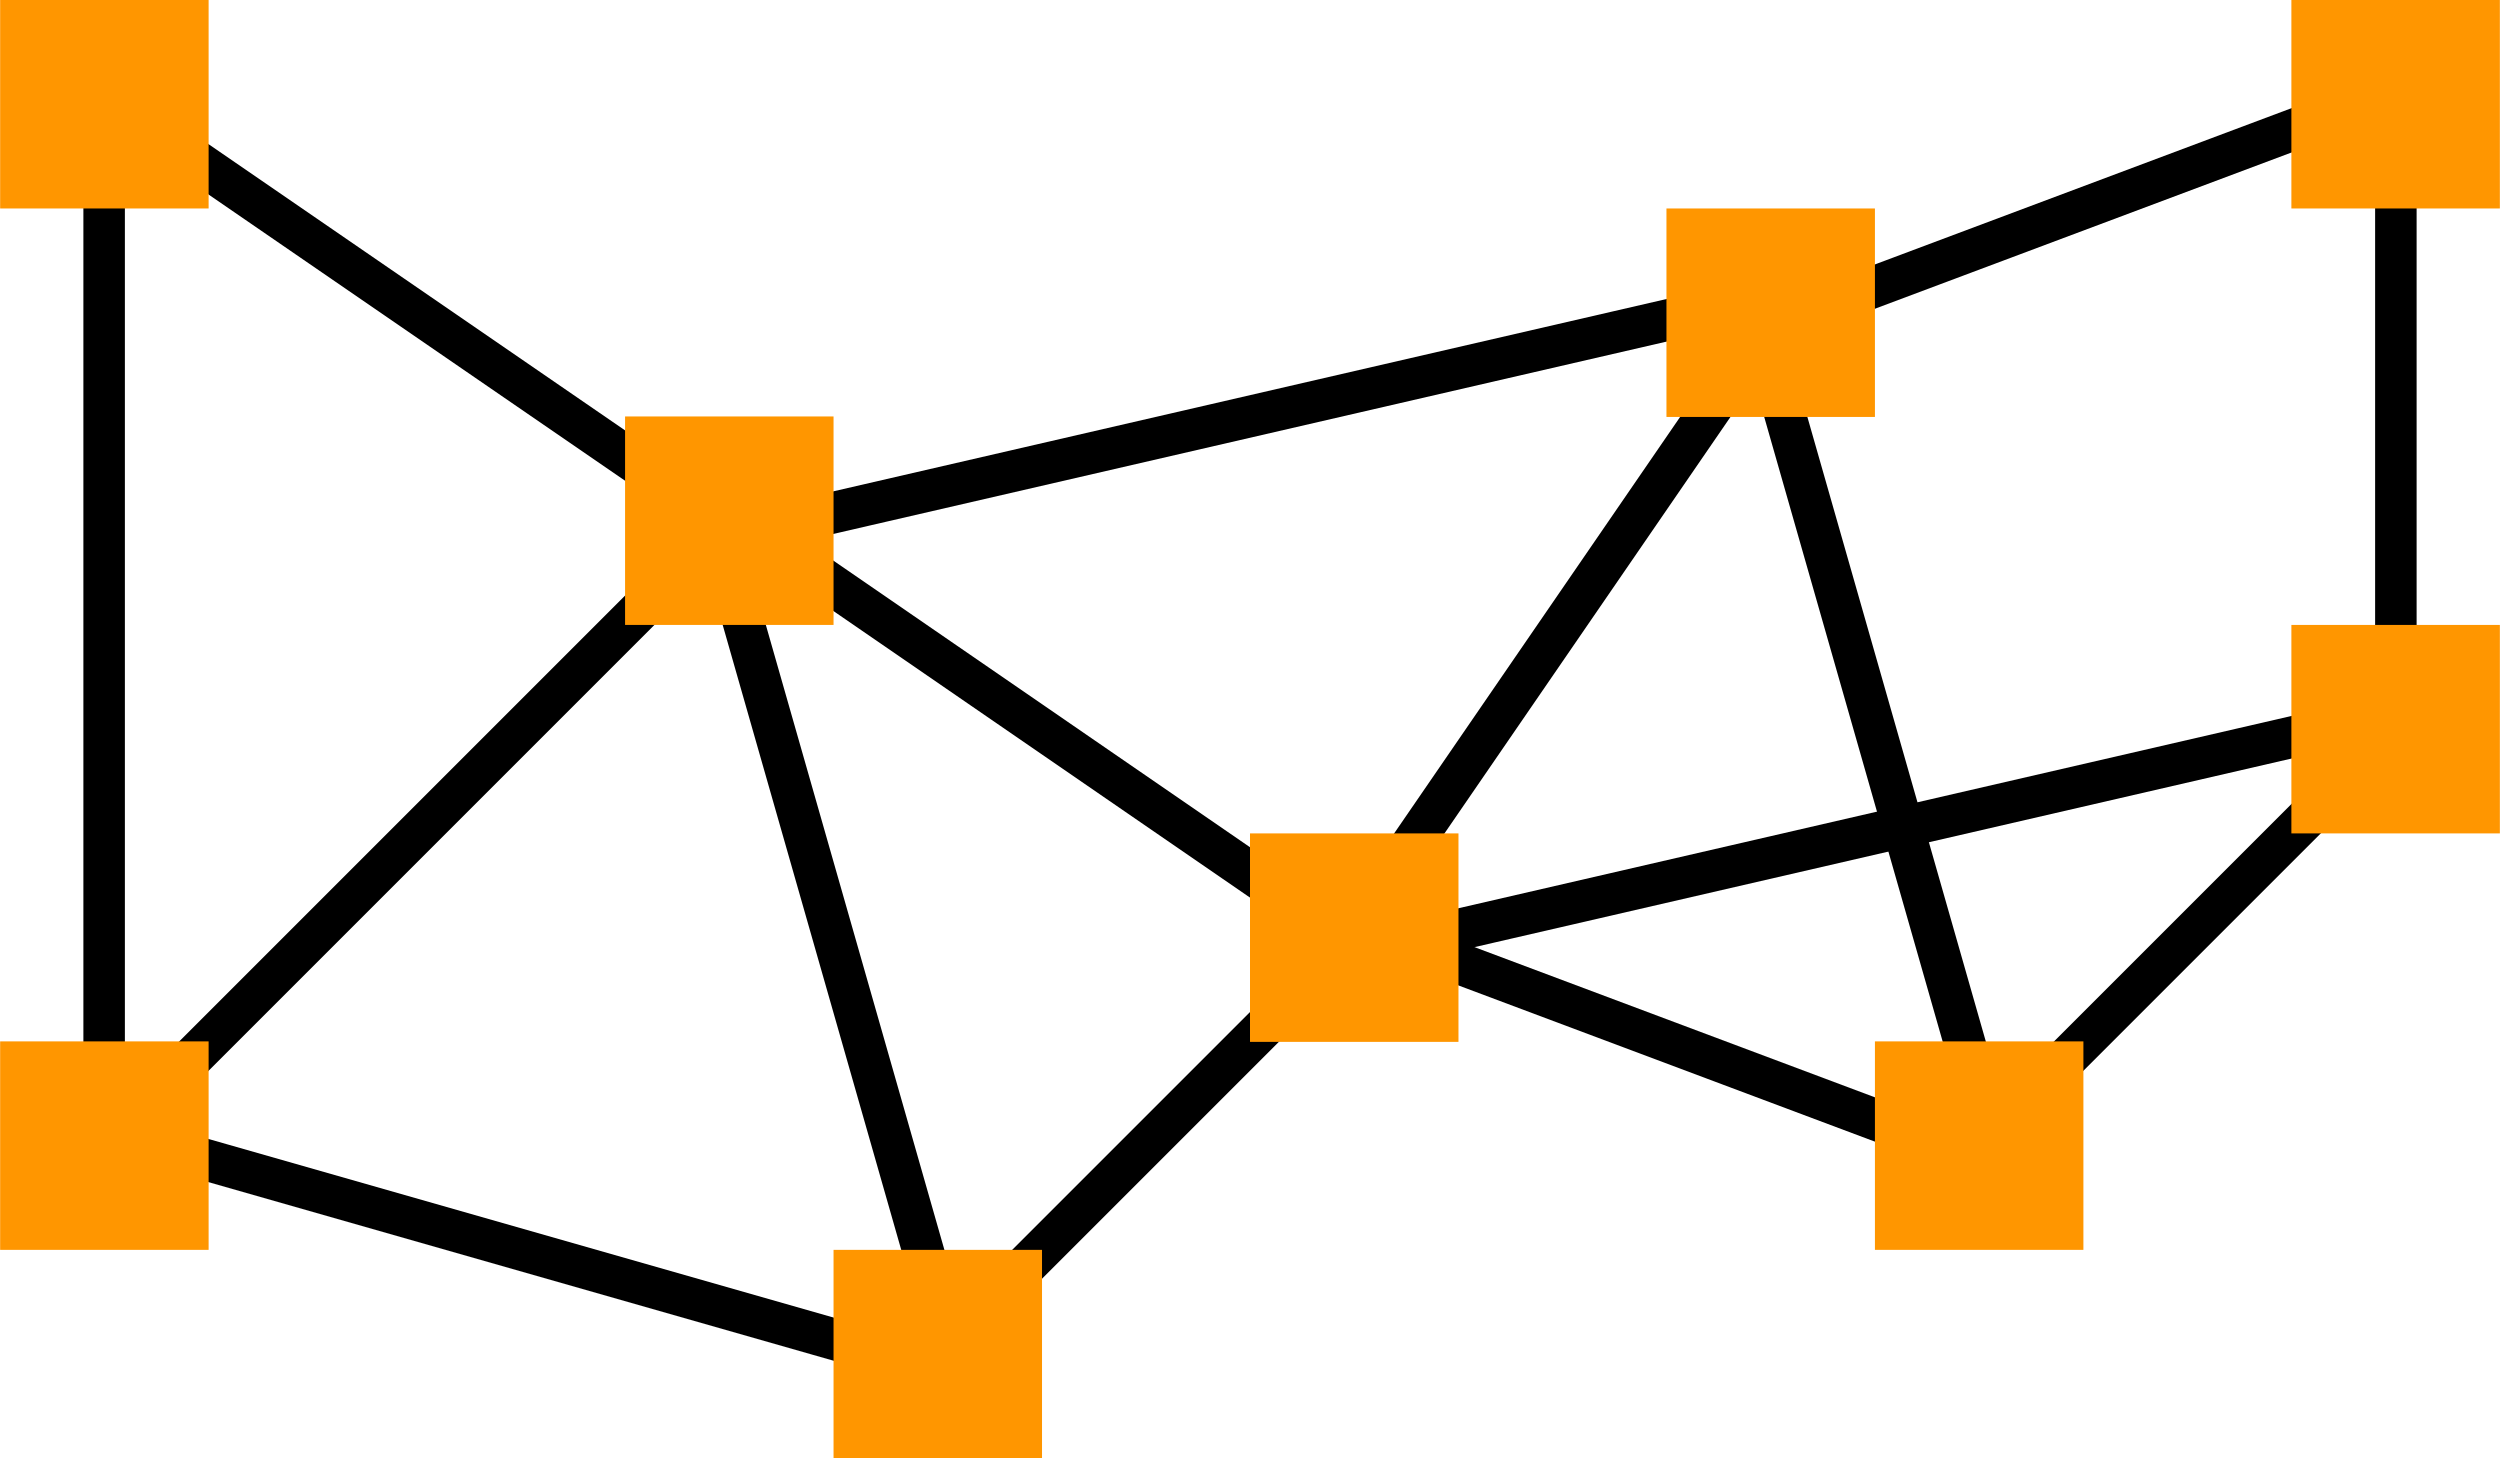 <?xml version="1.0" encoding="UTF-8" standalone="no"?>
<!-- Uploaded to: SVG Repo, www.svgrepo.com, Generator: SVG Repo Mixer Tools -->

<svg
   width="600"
   height="350"
   viewBox="0 0 5.12 2.987"
   style="clip-rule:evenodd;fill-rule:evenodd;image-rendering:optimizeQuality;shape-rendering:geometricPrecision;text-rendering:geometricPrecision"
   xml:space="preserve"
   version="1.1"
   id="svg235"
   sodipodi:docname="NodeMasterBackdrop.svg"
   inkscape:version="1.2.2 (732a01da63, 2022-12-09)"
   xmlns:inkscape="http://www.inkscape.org/namespaces/inkscape"
   xmlns:sodipodi="http://sodipodi.sourceforge.net/DTD/sodipodi-0.dtd"
   xmlns="http://www.w3.org/2000/svg"
   xmlns:svg="http://www.w3.org/2000/svg"><sodipodi:namedview
   id="namedview237"
   pagecolor="#ffffff"
   bordercolor="#000000"
   borderopacity="0.25"
   inkscape:showpageshadow="2"
   inkscape:pageopacity="0.0"
   inkscape:pagecheckerboard="0"
   inkscape:deskcolor="#d1d1d1"
   showgrid="true"
   inkscape:zoom="1.4142136"
   inkscape:cx="304.76302"
   inkscape:cy="240.41631"
   inkscape:window-width="1920"
   inkscape:window-height="974"
   inkscape:window-x="-11"
   inkscape:window-y="-11"
   inkscape:window-maximized="1"
   inkscape:current-layer="svg235"><inkscape:grid
     type="xygrid"
     id="grid2219"
     spacingx="0.085"
     spacingy="0.085"
     originx="-1.28"
     originy="-1.28" /></sodipodi:namedview>

<defs
   id="defs209"><inkscape:path-effect
   effect="powerstroke"
   id="path-effect1090"
   is_visible="true"
   lpeversion="1"
   offset_points="1.38,0.134"
   not_jump="true"
   sort_points="true"
   interpolator_type="CentripetalCatmullRom"
   interpolator_beta="0.75"
   start_linecap_type="round"
   linejoin_type="spiro"
   miter_limit="4"
   scale_width="1"
   end_linecap_type="round" /><inkscape:path-effect
   effect="bspline"
   id="path-effect1087"
   is_visible="true"
   lpeversion="1"
   weight="33.333"
   steps="2"
   helper_size="0"
   apply_no_weight="true"
   apply_with_weight="true"
   only_selected="false" /><inkscape:path-effect
   effect="powerstroke"
   id="path-effect1081"
   is_visible="true"
   lpeversion="1"
   offset_points="1.303,0.134"
   not_jump="true"
   sort_points="true"
   interpolator_type="CentripetalCatmullRom"
   interpolator_beta="0.75"
   start_linecap_type="round"
   linejoin_type="spiro"
   miter_limit="4"
   scale_width="1"
   end_linecap_type="round" />

<style
   type="text/css"
   id="style207">
   <![CDATA[
    .str0 {stroke:#373435;stroke-width:0.007;stroke-linecap:round;stroke-linejoin:round}
    .fil3 {fill:none}
    .fil0 {fill:#81868C}
    .fil2 {fill:#E2E6E9}
    .fil1 {fill:black;fill-rule:nonzero}
   ]]>
  </style>

</defs>





<g
   id="Connections"
   transform="translate(-1.28,-1.28)"><path
     style="clip-rule:evenodd;fill:#000000;fill-opacity:0;fill-rule:evenodd;stroke:#000000;stroke-width:0.085;stroke-linecap:square;stroke-linejoin:round;stroke-dasharray:none;stroke-opacity:1;image-rendering:optimizeQuality;shape-rendering:geometricPrecision;text-rendering:geometricPrecision;stop-color:#000000"
     d="M 4.864,1.963 6.229,1.451"
     id="path2440" /><path
     style="clip-rule:evenodd;fill:#000000;fill-opacity:0;fill-rule:evenodd;stroke:#000000;stroke-width:0.085;stroke-linecap:square;stroke-linejoin:round;image-rendering:optimizeQuality;shape-rendering:geometricPrecision;text-rendering:geometricPrecision;stop-color:#000000"
     d="M 2.731,2.304 4.096,3.243"
     id="path525" /><path
     style="clip-rule:evenodd;fill:#000000;fill-opacity:0;fill-rule:evenodd;stroke:#000000;stroke-width:0.085;stroke-linecap:square;stroke-linejoin:round;image-rendering:optimizeQuality;shape-rendering:geometricPrecision;text-rendering:geometricPrecision;stop-color:#000000"
     d="M 4.011,3.243 6.229,2.731"
     id="path527" /><path
     style="clip-rule:evenodd;fill:#000000;fill-opacity:0;fill-rule:evenodd;stroke:#000000;stroke-width:0.085;stroke-linecap:square;stroke-linejoin:round;image-rendering:optimizeQuality;shape-rendering:geometricPrecision;text-rendering:geometricPrecision;stop-color:#000000"
     d="M 5.376,3.669 4.864,1.877"
     id="path529" /><path
     style="clip-rule:evenodd;fill:#000000;fill-opacity:0;fill-rule:evenodd;stroke:#000000;stroke-width:0.085;stroke-linecap:square;stroke-linejoin:round;image-rendering:optimizeQuality;shape-rendering:geometricPrecision;text-rendering:geometricPrecision;stop-color:#000000"
     d="M 3.157,4.096 4.096,3.157"
     id="path531" /><path
     style="clip-rule:evenodd;fill:#000000;fill-opacity:0;fill-rule:evenodd;stroke:#000000;stroke-width:0.085;stroke-linecap:square;stroke-linejoin:round;image-rendering:optimizeQuality;shape-rendering:geometricPrecision;text-rendering:geometricPrecision;stop-color:#000000"
     d="M 1.451,1.451 2.816,2.389"
     id="path1087" /><path
     style="clip-rule:evenodd;fill:#000000;fill-opacity:0;fill-rule:evenodd;stroke:#000000;stroke-width:0.085;stroke-linecap:square;stroke-linejoin:round;image-rendering:optimizeQuality;shape-rendering:geometricPrecision;text-rendering:geometricPrecision;stop-color:#000000"
     d="M 1.451,3.669 2.816,2.304"
     id="path1089" /><path
     style="clip-rule:evenodd;fill:#000000;fill-opacity:0;fill-rule:evenodd;stroke:#000000;stroke-width:0.085;stroke-linecap:square;stroke-linejoin:round;image-rendering:optimizeQuality;shape-rendering:geometricPrecision;text-rendering:geometricPrecision;stop-color:#000000"
     d="M 1.451,3.584 3.243,4.096"
     id="path1091" /><path
     style="clip-rule:evenodd;fill:#000000;fill-opacity:0;fill-rule:evenodd;stroke:#000000;stroke-width:0.085;stroke-linecap:square;stroke-linejoin:round;image-rendering:optimizeQuality;shape-rendering:geometricPrecision;text-rendering:geometricPrecision;stop-color:#000000"
     d="M 5.376,3.669 4.011,3.157"
     id="path1093" /><path
     style="clip-rule:evenodd;fill:#000000;fill-opacity:0;fill-rule:evenodd;stroke:#000000;stroke-width:0.085;stroke-linecap:square;stroke-linejoin:round;image-rendering:optimizeQuality;shape-rendering:geometricPrecision;text-rendering:geometricPrecision;stop-color:#000000"
     d="M 5.291,3.669 6.229,2.731"
     id="path1095" /><path
     style="clip-rule:evenodd;fill:#000000;fill-opacity:0;fill-rule:evenodd;stroke:#000000;stroke-width:0.085;stroke-linecap:square;stroke-linejoin:round;image-rendering:optimizeQuality;shape-rendering:geometricPrecision;text-rendering:geometricPrecision;stop-color:#000000"
     d="M 1.493,1.451 V 3.755"
     id="path1130" /><path
     style="clip-rule:evenodd;fill:#000000;fill-opacity:0;fill-rule:evenodd;stroke:#000000;stroke-width:0.085;stroke-linecap:square;stroke-linejoin:round;image-rendering:optimizeQuality;shape-rendering:geometricPrecision;text-rendering:geometricPrecision;stop-color:#000000"
     d="M 2.731,2.304 3.243,4.096"
     id="path1156" /><path
     style="clip-rule:evenodd;fill:#000000;fill-opacity:0;fill-rule:evenodd;stroke:#000000;stroke-width:0.085;stroke-linecap:square;stroke-linejoin:round;image-rendering:optimizeQuality;shape-rendering:geometricPrecision;text-rendering:geometricPrecision;stop-color:#000000"
     d="M 2.731,2.389 4.949,1.877"
     id="path1158" /><path
     style="clip-rule:evenodd;fill:#000000;fill-opacity:0;fill-rule:evenodd;stroke:#000000;stroke-width:0.085;stroke-linecap:square;stroke-linejoin:round;image-rendering:optimizeQuality;shape-rendering:geometricPrecision;text-rendering:geometricPrecision;stop-color:#000000"
     d="M 4.011,3.243 4.949,1.877"
     id="path1160" /><path
     style="clip-rule:evenodd;fill:#000000;fill-opacity:0;fill-rule:evenodd;stroke:#000000;stroke-width:0.085;stroke-linecap:square;stroke-linejoin:round;stroke-dasharray:none;stroke-opacity:1;image-rendering:optimizeQuality;shape-rendering:geometricPrecision;text-rendering:geometricPrecision;stop-color:#000000"
     d="M 6.187,1.451 V 2.816"
     id="path2444" /></g><g
   id="Nodes"
   style="clip-rule:evenodd;fill-rule:evenodd;image-rendering:optimizeQuality;shape-rendering:geometricPrecision;text-rendering:geometricPrecision"
   transform="translate(-1.28,-1.28)"><rect
     style="fill:#ff9600;fill-opacity:1;fill-rule:evenodd;stroke:none;stroke-width:0;stroke-linecap:square;stroke-linejoin:round;stop-color:#000000"
     id="rect542"
     width="0.427"
     height="0.427"
     x="1.28"
     y="1.28" /><rect
     style="fill:#ff9600;fill-opacity:1;fill-rule:evenodd;stroke:none;stroke-width:0;stroke-linecap:square;stroke-linejoin:round;stop-color:#000000"
     id="rect4060"
     width="0.427"
     height="0.427"
     x="4.693"
     y="1.707" /><rect
     style="fill:#ff9600;fill-opacity:1;fill-rule:evenodd;stroke:none;stroke-width:0;stroke-linecap:square;stroke-linejoin:round;stop-color:#000000"
     id="rect4062"
     width="0.427"
     height="0.427"
     x="5.12"
     y="3.413" /><rect
     style="fill:#ff9600;fill-opacity:1;fill-rule:evenodd;stroke:none;stroke-width:0;stroke-linecap:square;stroke-linejoin:round;stop-color:#000000"
     id="rect4064"
     width="0.427"
     height="0.427"
     x="2.56"
     y="2.133" /><rect
     style="fill:#ff9600;fill-opacity:1;fill-rule:evenodd;stroke:none;stroke-width:0;stroke-linecap:square;stroke-linejoin:round;stop-color:#000000"
     id="rect4066"
     width="0.427"
     height="0.427"
     x="1.28"
     y="3.413" /><rect
     style="fill:#ff9600;fill-opacity:1;fill-rule:evenodd;stroke:none;stroke-width:0;stroke-linecap:square;stroke-linejoin:round;stop-color:#000000"
     id="rect4068"
     width="0.427"
     height="0.427"
     x="3.84"
     y="2.987" /><rect
     style="fill:#ff9600;fill-opacity:1;fill-rule:evenodd;stroke:none;stroke-width:0;stroke-linecap:square;stroke-linejoin:round;stop-color:#000000"
     id="rect4070"
     width="0.427"
     height="0.427"
     x="5.973"
     y="2.56" /><rect
     style="fill:#ff9600;fill-opacity:1;fill-rule:evenodd;stroke:none;stroke-width:0;stroke-linecap:square;stroke-linejoin:round;stop-color:#000000"
     id="rect2423"
     width="0.427"
     height="0.427"
     x="5.973"
     y="1.28" /><rect
     style="fill:#ff9600;fill-opacity:1;fill-rule:evenodd;stroke:none;stroke-width:0;stroke-linecap:square;stroke-linejoin:round;stop-color:#000000"
     id="rect2427"
     width="0.427"
     height="0.427"
     x="2.987"
     y="3.84" /></g></svg>
